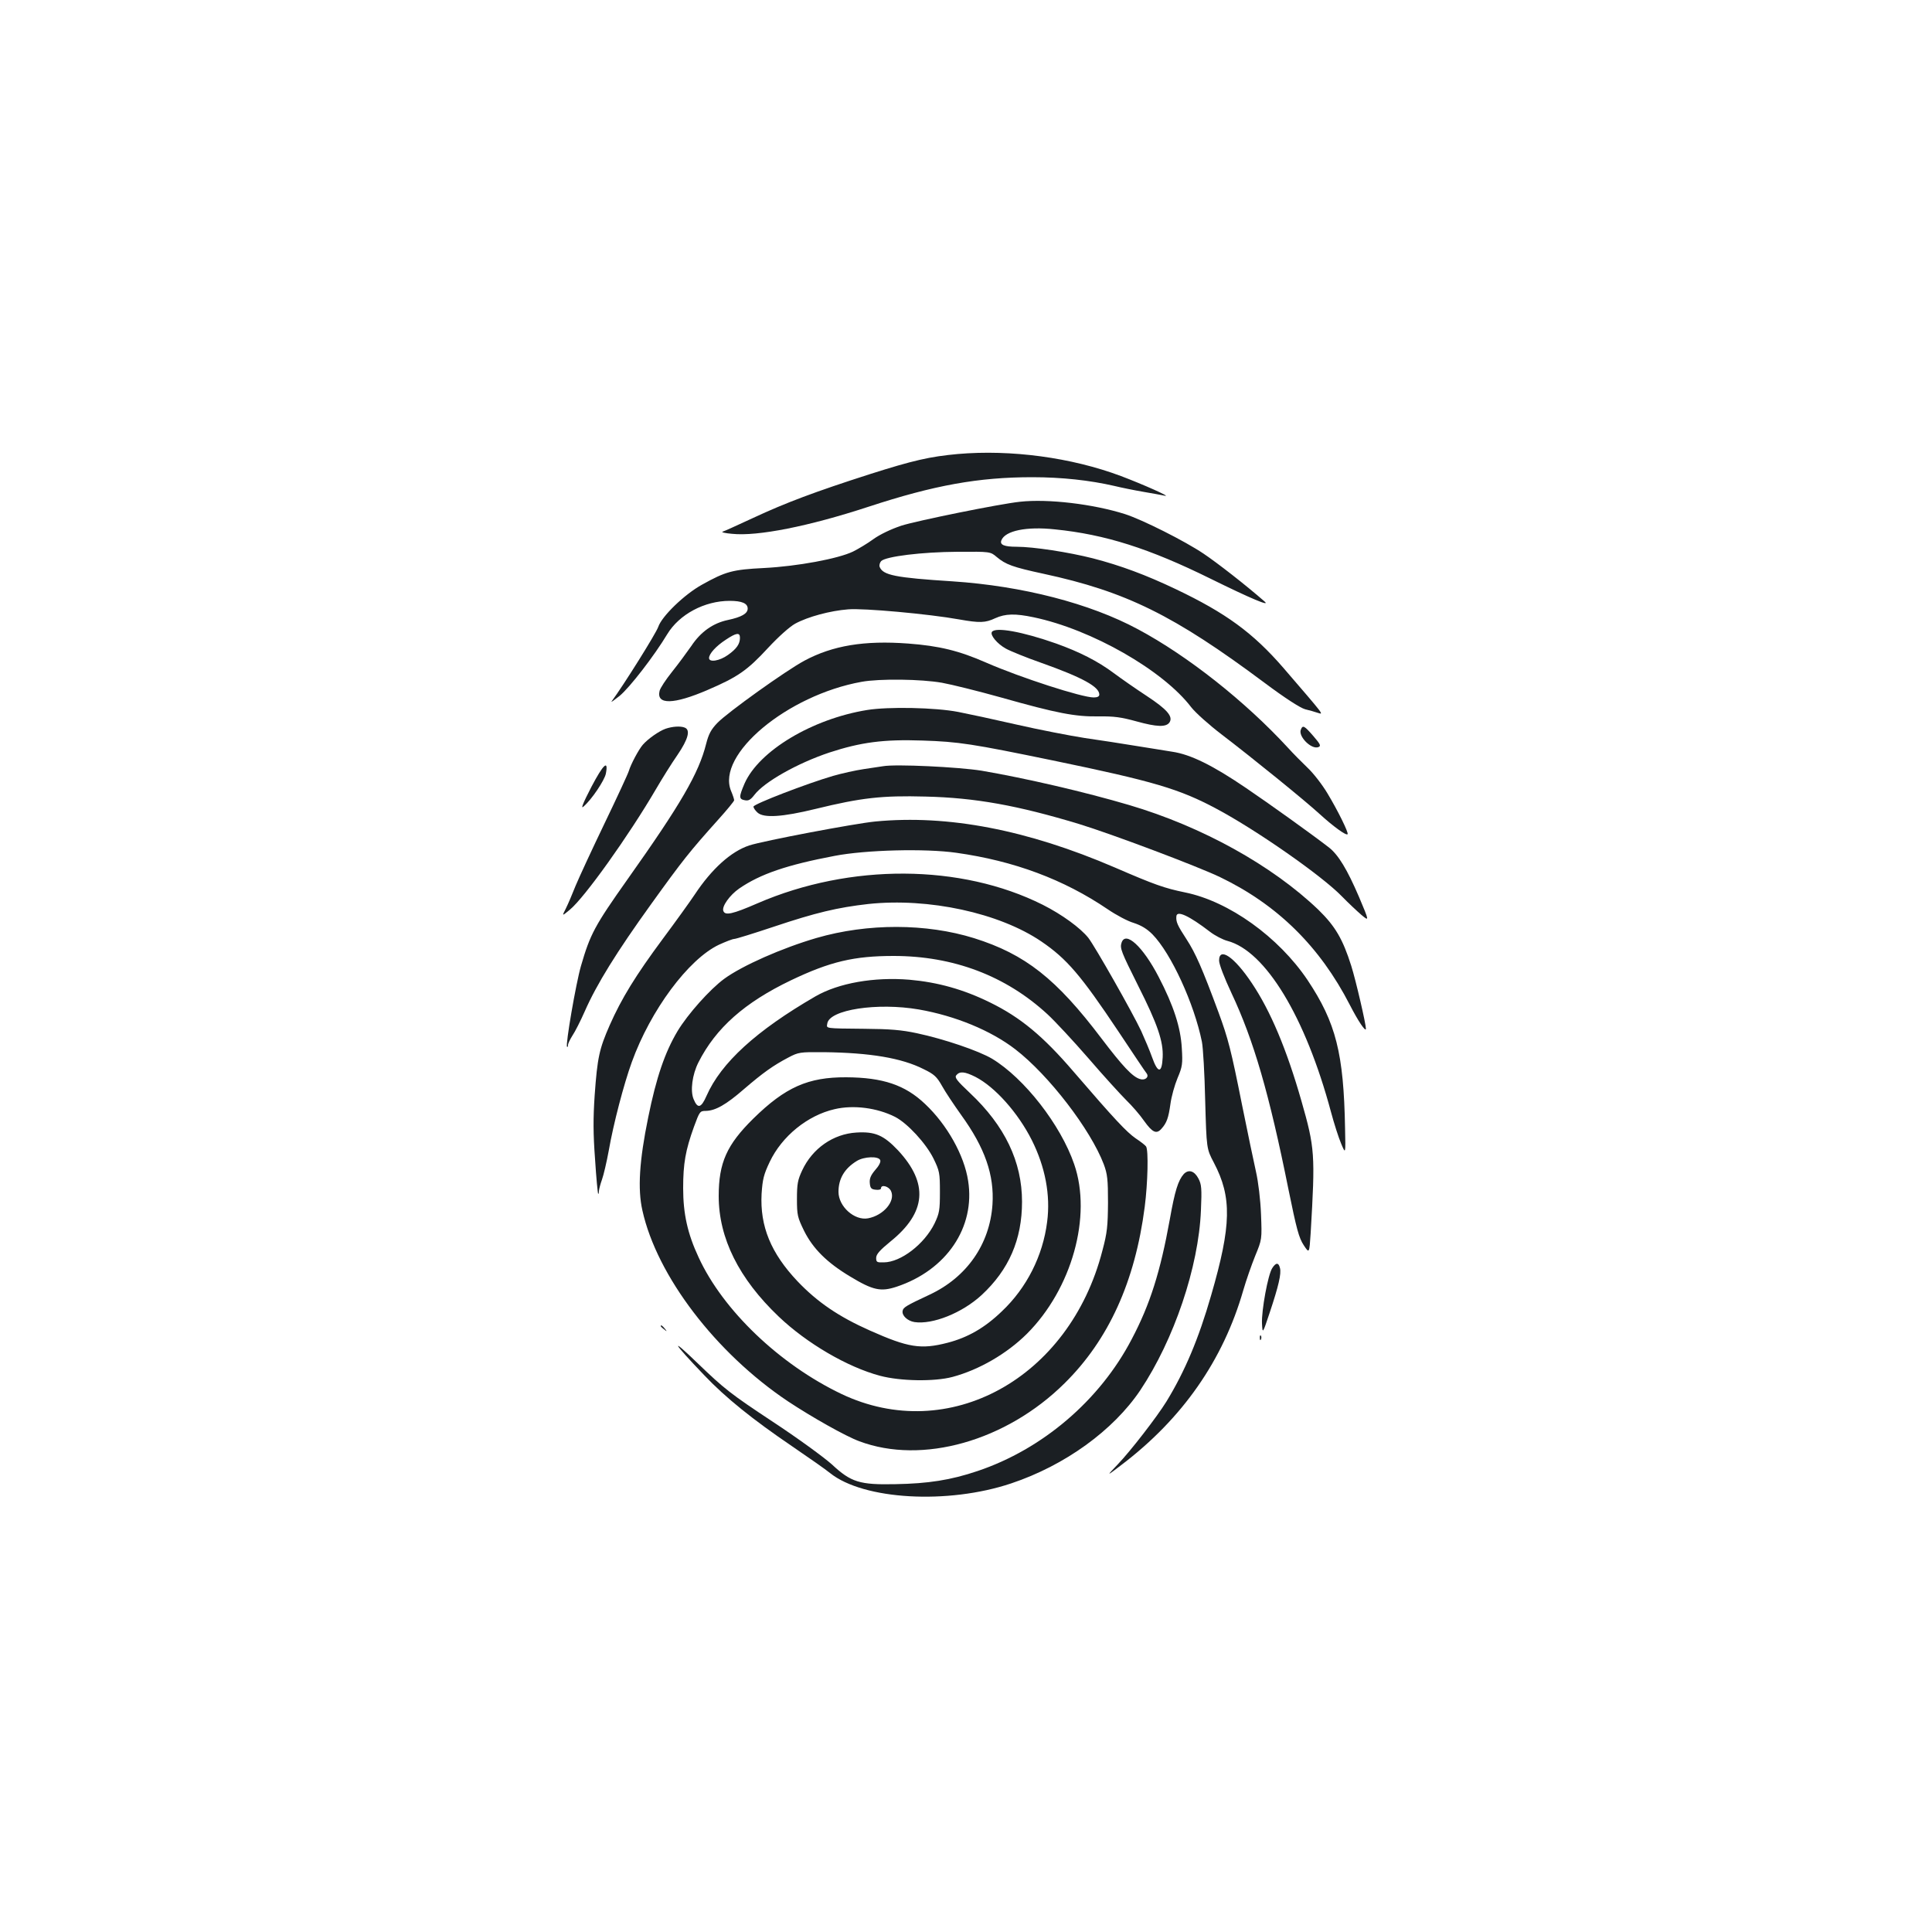 <?xml version="1.0" standalone="no"?>
<!DOCTYPE svg PUBLIC "-//W3C//DTD SVG 20010904//EN"
 "http://www.w3.org/TR/2001/REC-SVG-20010904/DTD/svg10.dtd">
<svg version="1.0" xmlns="http://www.w3.org/2000/svg"
 width="1000pt" height="1000pt" viewBox="0 0 1000 1000"
 preserveAspectRatio="xMidYMid meet">
<g transform="translate(0,1000) scale(0.1,-0.1)"
fill="#1b1f23" stroke="none">
<path d="M4957 7650 c-143 -13 -231 -33 -454 -104 -284 -91 -438 -149 -603
-226 -80 -37 -152 -70 -160 -72 -8 -3 14 -8 49 -11 132 -14 398 39 706 140
341 112 571 153 848 153 153 0 298 -16 424 -45 37 -9 106 -23 153 -31 47 -8
96 -17 110 -20 34 -7 -114 59 -228 102 -256 96 -569 138 -845 114z"/>
<path d="M5280 7403 c-106 -11 -538 -99 -615 -124 -54 -18 -112 -46 -145 -70
-30 -22 -77 -50 -105 -64 -77 -37 -287 -76 -460 -85 -163 -8 -199 -18 -321
-86 -91 -50 -209 -164 -227 -219 -12 -34 -177 -298 -241 -385 -6 -8 12 5 41
28 53 44 179 207 247 320 62 102 192 172 323 172 63 0 93 -13 93 -40 0 -26
-32 -44 -102 -59 -77 -16 -141 -61 -190 -135 -23 -33 -68 -94 -100 -134 -32
-40 -61 -84 -64 -98 -18 -73 73 -71 249 5 156 67 205 101 313 218 54 58 111
109 140 125 66 36 182 67 274 74 78 7 419 -24 574 -52 107 -19 136 -18 187 6
53 24 104 25 199 5 301 -63 671 -275 816 -466 22 -28 92 -91 159 -142 161
-123 425 -337 505 -410 69 -63 137 -113 145 -105 7 6 -50 122 -105 213 -27 45
-73 104 -102 131 -28 27 -75 74 -102 104 -221 240 -518 475 -776 613 -249 134
-598 224 -960 248 -298 19 -360 32 -377 75 -3 9 1 22 8 30 25 24 211 47 395
48 170 1 170 1 203 -27 47 -39 81 -52 243 -87 426 -92 674 -214 1143 -564 107
-80 185 -130 210 -137 22 -5 52 -14 67 -19 30 -9 37 -18 -180 234 -157 181
-297 283 -555 406 -155 74 -287 123 -430 160 -126 32 -308 60 -395 60 -64 0
-88 10 -79 33 19 50 130 73 277 57 260 -26 489 -99 805 -255 211 -104 314
-147 280 -118 -97 85 -245 200 -315 247 -98 66 -317 176 -407 205 -164 52
-398 80 -543 64z m-1450 -704 c0 -32 -17 -57 -62 -89 -43 -31 -98 -40 -98 -16
0 22 36 62 87 95 54 36 73 39 73 10z"/>
<path d="M5134 6729 c-10 -16 27 -61 72 -86 21 -12 104 -46 184 -74 214 -76
300 -124 300 -164 0 -10 -10 -15 -29 -15 -61 0 -377 102 -556 180 -141 62
-244 87 -404 99 -227 17 -391 -10 -538 -89 -95 -51 -397 -267 -450 -322 -32
-33 -45 -57 -58 -108 -38 -152 -131 -312 -406 -700 -172 -243 -194 -285 -242
-450 -26 -90 -81 -409 -72 -418 3 -3 5 1 5 9 0 8 11 30 23 49 13 19 42 76 64
126 61 139 165 307 343 554 164 228 199 272 347 437 46 51 83 96 83 101 0 5
-7 27 -16 48 -78 188 291 496 676 565 93 17 309 14 416 -5 50 -9 187 -43 305
-76 290 -82 385 -100 505 -98 81 1 117 -4 197 -26 105 -29 154 -31 171 -4 18
30 -14 67 -119 136 -55 36 -131 89 -170 118 -83 62 -178 110 -298 153 -176 62
-316 87 -333 60z"/>
<path d="M4488 6325 c-284 -46 -559 -211 -634 -380 -30 -70 -30 -81 1 -87 19
-4 30 2 50 28 51 67 223 164 388 219 162 53 280 69 481 62 188 -6 258 -17 675
-103 522 -108 655 -147 849 -251 206 -110 543 -345 647 -452 33 -34 79 -77
101 -96 42 -35 42 -35 -12 93 -61 142 -107 218 -156 256 -88 68 -307 225 -428
307 -172 117 -287 174 -382 188 -40 7 -127 20 -193 31 -66 11 -183 29 -260 40
-77 12 -237 43 -355 70 -118 27 -253 56 -300 65 -118 23 -362 28 -472 10z"/>
<path d="M3445 6228 c-34 -12 -91 -52 -118 -83 -21 -24 -62 -101 -72 -135 -4
-14 -60 -135 -125 -270 -65 -135 -132 -280 -150 -323 -17 -43 -40 -97 -51
-119 -21 -41 -21 -41 20 -7 76 62 305 383 446 624 32 55 82 135 112 178 55 81
68 129 37 141 -22 9 -64 6 -99 -6z"/>
<path d="M6733 6223 c-14 -35 55 -104 91 -90 15 6 10 15 -26 57 -47 54 -55 59
-65 33z"/>
<path d="M3061 5927 c-44 -85 -56 -116 -41 -102 43 37 109 136 116 171 14 74
-13 49 -75 -69z"/>
<path d="M4570 6034 c-14 -2 -59 -9 -100 -15 -41 -6 -113 -22 -158 -35 -134
-39 -412 -146 -412 -159 0 -7 9 -20 21 -31 32 -29 128 -23 300 19 237 58 344
70 569 64 258 -6 478 -46 795 -142 170 -52 611 -218 730 -275 297 -143 516
-359 671 -660 43 -84 83 -144 84 -125 0 25 -52 250 -76 326 -44 139 -83 205
-170 290 -240 230 -603 431 -979 542 -230 68 -537 139 -765 178 -119 19 -445
35 -510 23z"/>
<path d="M4531 5748 c-105 -10 -580 -100 -653 -124 -94 -31 -194 -121 -282
-254 -24 -36 -98 -139 -165 -229 -141 -190 -214 -309 -275 -447 -54 -123 -64
-167 -78 -363 -8 -119 -8 -198 2 -331 6 -96 14 -177 16 -179 2 -2 4 4 4 15 1
10 8 37 16 59 8 22 24 90 35 150 24 138 78 344 119 457 97 269 293 533 451
608 35 16 71 30 79 30 9 0 102 29 207 64 215 72 328 99 488 117 311 33 677
-46 895 -194 132 -90 204 -174 399 -466 75 -113 140 -210 146 -217 14 -19 -8
-38 -35 -29 -39 12 -90 67 -198 209 -235 311 -396 437 -660 520 -247 77 -551
78 -816 1 -178 -52 -384 -143 -477 -211 -74 -54 -189 -183 -242 -271 -65 -109
-110 -239 -152 -447 -46 -224 -55 -371 -30 -481 75 -339 380 -738 753 -988
124 -82 299 -181 370 -207 325 -122 760 1 1062 300 228 225 365 526 415 913
16 124 20 294 7 313 -4 6 -28 25 -54 42 -47 33 -106 95 -322 346 -157 183
-274 280 -431 357 -138 68 -271 105 -418 118 -183 15 -366 -17 -486 -86 -306
-177 -489 -344 -564 -515 -28 -64 -46 -68 -67 -17 -18 43 -7 127 25 190 90
178 239 310 479 425 203 97 327 126 531 126 309 0 580 -102 797 -302 37 -34
133 -137 212 -228 79 -92 168 -189 196 -217 28 -27 70 -75 92 -107 43 -60 64
-70 90 -40 27 30 36 56 46 127 5 39 22 99 37 135 25 59 27 73 22 155 -6 107
-42 219 -120 369 -82 158 -172 240 -192 176 -9 -28 -2 -46 86 -222 101 -200
131 -289 127 -371 -4 -84 -25 -84 -55 1 -12 34 -38 95 -56 135 -45 96 -239
438 -274 483 -41 51 -135 120 -236 171 -423 212 -996 215 -1475 8 -131 -57
-169 -65 -178 -40 -9 23 33 82 82 116 109 75 246 122 494 169 160 31 469 39
630 16 299 -42 556 -138 783 -292 44 -30 104 -62 135 -71 40 -13 69 -31 97
-59 97 -99 216 -359 256 -556 6 -29 14 -166 17 -304 7 -250 7 -250 45 -322 94
-179 91 -324 -14 -686 -65 -226 -136 -394 -232 -551 -49 -79 -184 -254 -251
-324 -61 -64 -61 -64 19 -3 316 240 526 542 630 903 15 52 43 132 62 179 35
85 35 85 30 215 -3 76 -14 167 -26 220 -11 50 -44 205 -72 345 -57 286 -72
344 -122 480 -84 227 -119 307 -166 379 -47 72 -55 90 -52 119 3 31 66 2 174
-81 26 -20 67 -41 90 -47 197 -52 404 -393 536 -885 16 -60 40 -135 53 -165
23 -55 23 -55 20 80 -7 388 -47 546 -194 767 -150 223 -407 408 -635 454 -106
22 -155 39 -363 129 -453 195 -863 274 -1239 238z m225 -973 c189 -33 373
-109 499 -206 174 -134 390 -416 458 -595 19 -51 22 -79 22 -199 -1 -121 -4
-155 -29 -248 -170 -662 -796 -1006 -1351 -742 -320 153 -613 433 -739 707
-57 122 -80 225 -80 358 0 128 12 196 56 318 29 79 31 82 61 82 50 1 105 32
198 113 99 85 151 122 229 163 53 28 60 29 185 28 238 -3 402 -30 516 -88 54
-26 68 -39 95 -87 17 -31 62 -98 99 -150 123 -170 172 -311 162 -464 -14 -205
-133 -376 -325 -466 -122 -57 -137 -66 -140 -84 -5 -24 25 -52 61 -58 94 -14
247 47 348 140 141 131 209 287 209 483 0 207 -89 393 -270 563 -69 65 -80 80
-70 92 18 21 43 19 99 -9 101 -52 220 -185 292 -328 69 -138 97 -284 79 -422
-22 -176 -106 -342 -234 -463 -89 -86 -177 -136 -281 -163 -139 -36 -204 -25
-402 63 -162 72 -272 147 -375 255 -138 146 -195 285 -186 453 5 75 11 100 42
165 63 133 196 241 336 273 98 23 220 7 313 -40 64 -33 160 -137 199 -216 31
-64 33 -74 33 -173 0 -95 -3 -110 -28 -163 -53 -107 -174 -200 -262 -201 -36
-1 -40 1 -40 23 0 19 19 40 74 85 186 150 198 301 39 472 -74 78 -119 98 -215
92 -120 -7 -228 -82 -281 -196 -23 -49 -27 -70 -27 -148 0 -84 3 -95 37 -165
46 -92 118 -164 238 -236 119 -72 159 -80 241 -53 258 86 408 307 370 548 -20
132 -109 291 -223 398 -103 98 -218 137 -408 138 -197 1 -315 -51 -481 -214
-137 -135 -179 -228 -179 -401 0 -217 104 -427 311 -624 145 -138 355 -261
524 -306 105 -28 281 -31 375 -6 138 37 281 120 385 223 233 233 338 609 245
878 -70 204 -258 445 -425 546 -69 41 -248 102 -389 132 -79 17 -139 22 -271
23 -210 2 -197 1 -193 27 10 72 259 110 474 73z m-200 -780 c4 -9 -7 -30 -26
-51 -23 -27 -30 -44 -28 -67 2 -27 8 -33 31 -35 15 -2 27 1 27 7 0 22 41 11
52 -14 24 -52 -39 -126 -119 -141 -70 -13 -153 61 -153 137 0 68 31 121 95
160 37 23 113 26 121 4z"/>
<path d="M6310 5028 c0 -19 27 -89 64 -168 115 -244 195 -519 295 -1016 42
-206 54 -251 79 -289 29 -44 29 -44 36 63 24 408 22 439 -48 684 -76 266 -160
466 -257 610 -90 135 -169 189 -169 116z"/>
<path d="M6127 3923 c-29 -33 -46 -87 -72 -234 -49 -271 -102 -440 -197 -620
-165 -317 -462 -570 -798 -683 -139 -47 -256 -65 -425 -68 -186 -4 -230 10
-329 102 -40 36 -178 137 -309 223 -215 142 -250 170 -384 299 -151 146 -133
112 32 -60 111 -117 252 -230 455 -368 85 -58 174 -120 197 -139 173 -138 609
-163 937 -53 278 93 528 274 668 482 175 262 302 638 314 931 5 113 3 135 -13
165 -21 40 -51 49 -76 23z"/>
<path d="M6585 3436 c-22 -33 -56 -220 -53 -286 3 -55 3 -55 40 56 46 138 61
202 53 231 -7 29 -21 29 -40 -1z"/>
<path d="M3420 3136 c0 -2 8 -10 18 -17 15 -13 16 -12 3 4 -13 16 -21 21 -21
13z"/>
<path d="M6521 3074 c0 -11 3 -14 6 -6 3 7 2 16 -1 19 -3 4 -6 -2 -5 -13z"/>
</g>
</svg>
